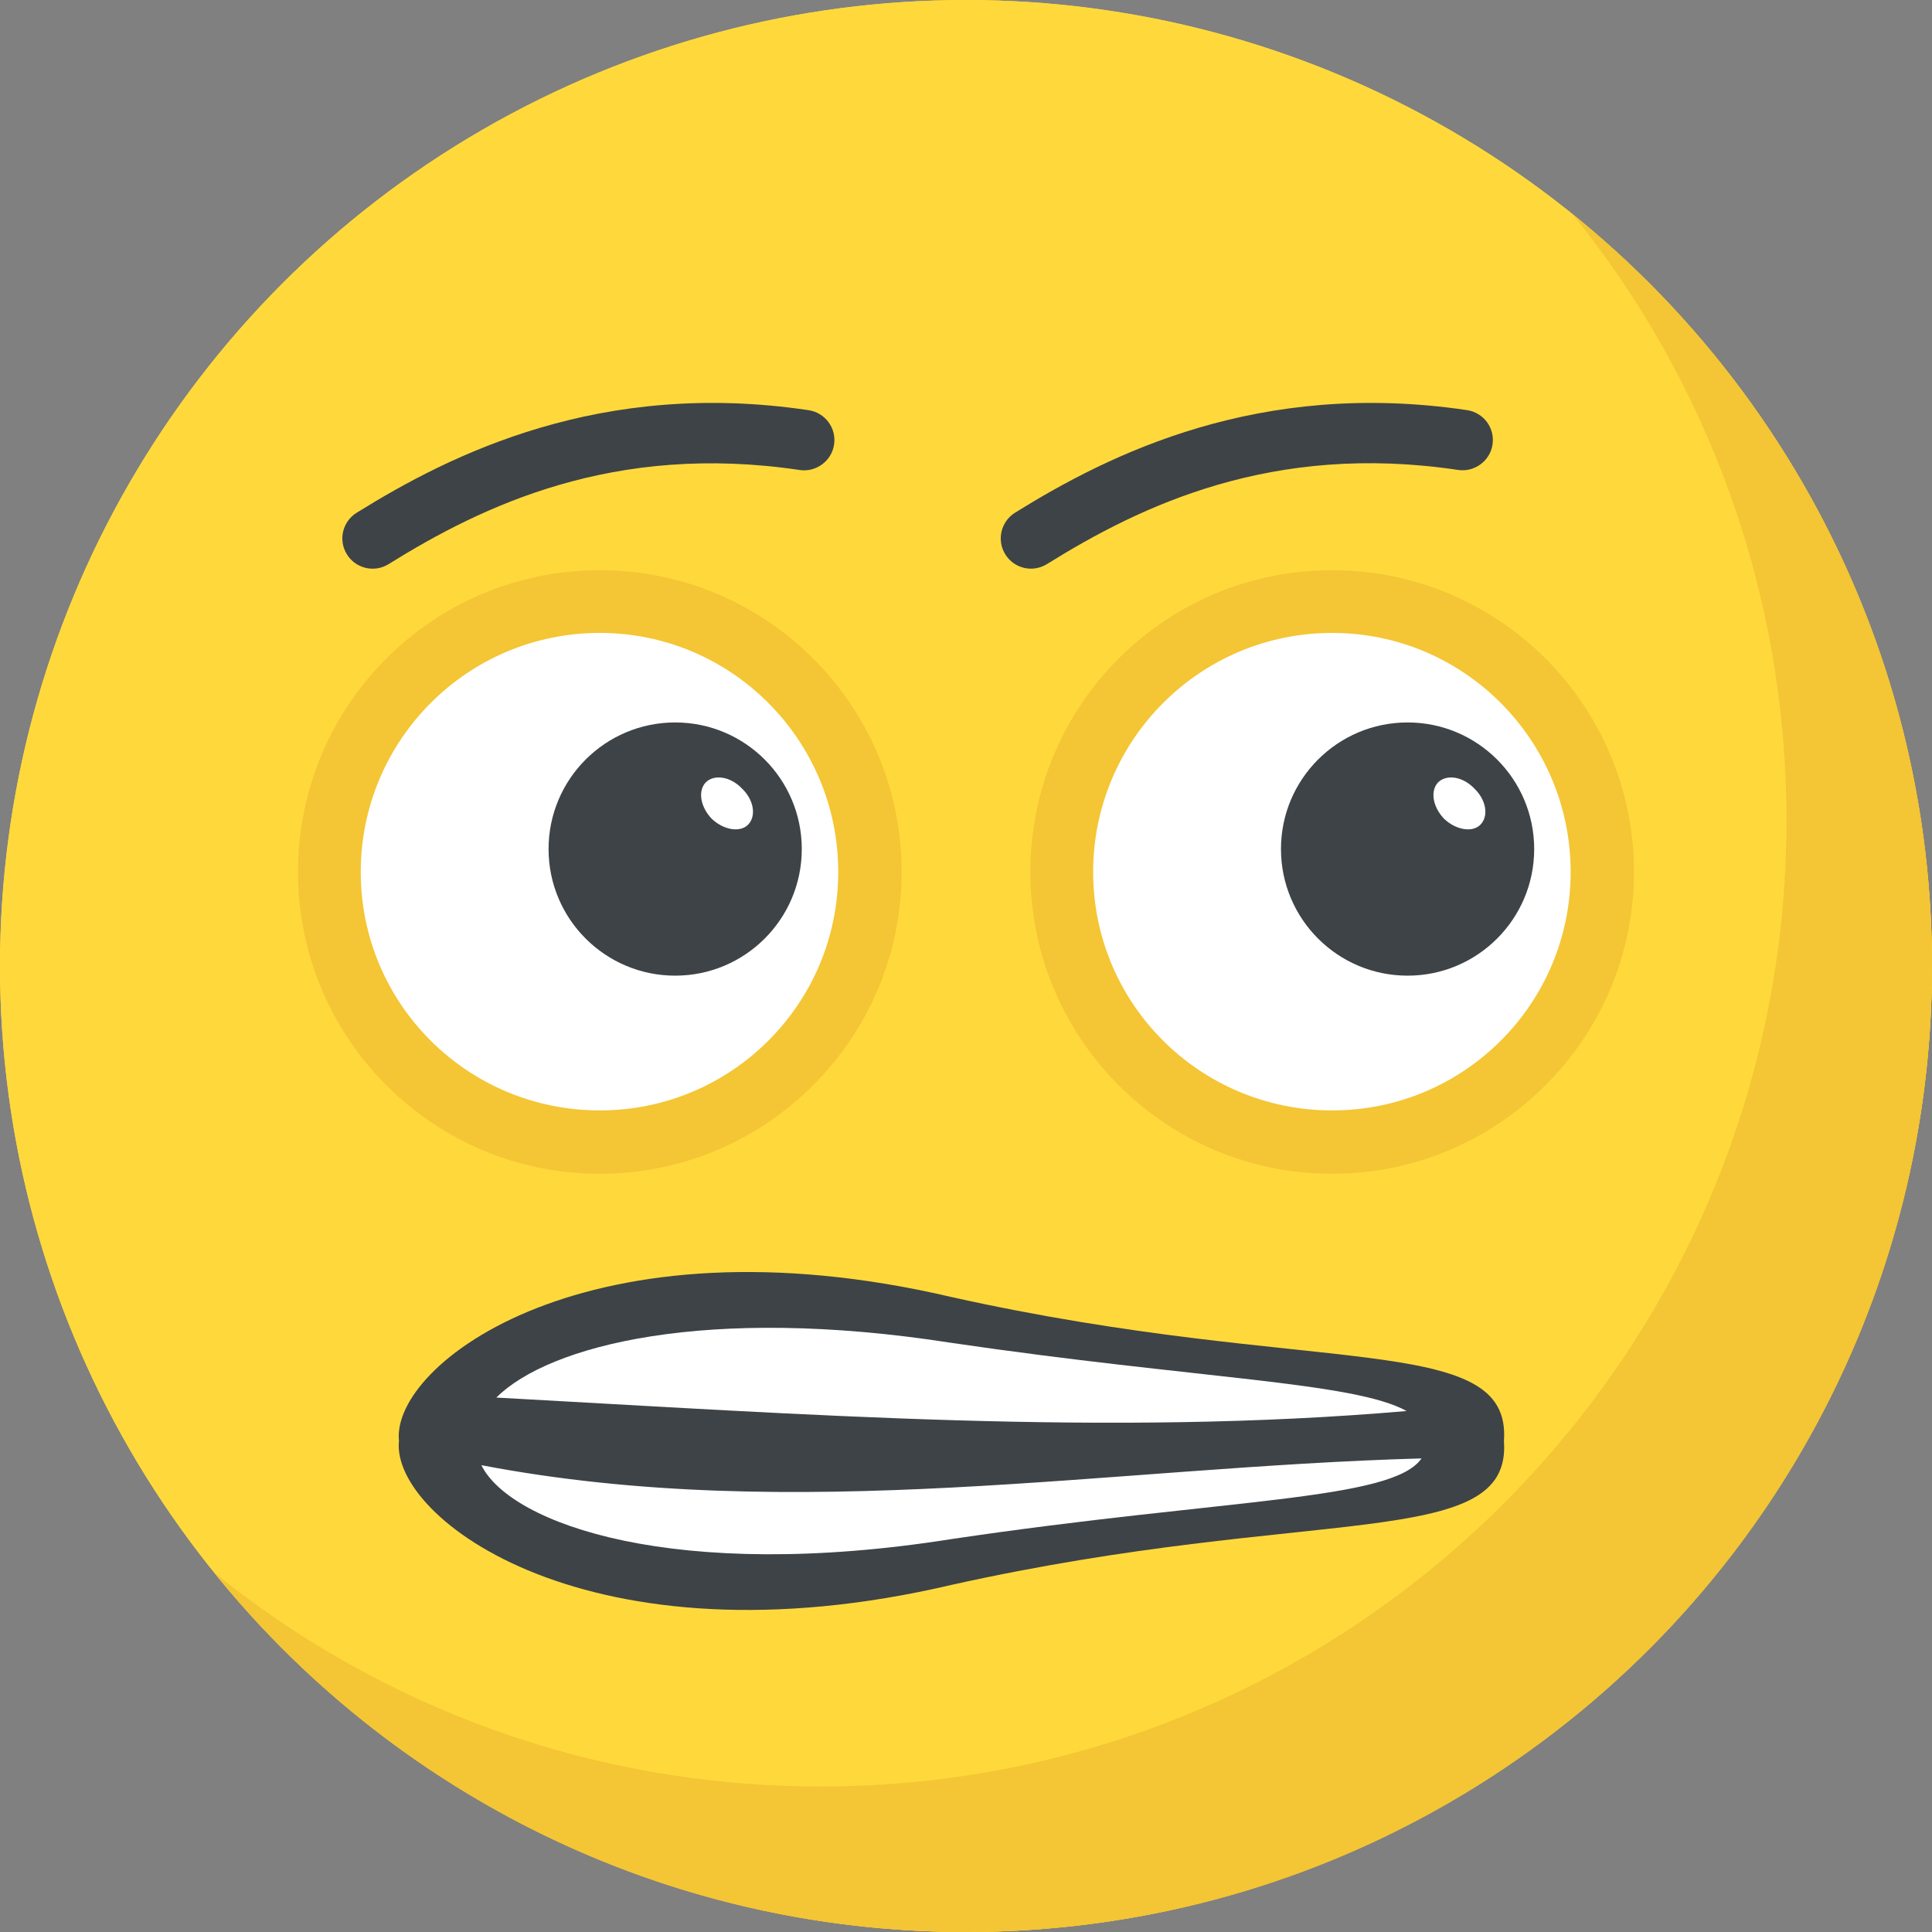 <?xml version="1.0" encoding="utf-8"?>
<!-- Generator: Adobe Illustrator 21.1.0, SVG Export Plug-In . SVG Version: 6.00 Build 0)  -->
<svg version="1.1" id="Layer_1" xmlns="http://www.w3.org/2000/svg" xmlns:xlink="http://www.w3.org/1999/xlink" x="0px" y="0px"
	 viewBox="0 0 32 32" style="enable-background:new 0 0 32 32;" xml:space="preserve">
<rect x="0" y="0" width="32" height="32" fill="#808080" stroke="none"/>
<style type="text/css">
	.st0{fill:#FFD93B;}
	.st1{fill:#FFFFFF;}
	.st2{fill:#89664C;}
	.st3{fill:#3E4347;}
	.st4{fill:#E24B4B;}
	.st5{fill:#F29A2E;}
	.st6{fill:#5A5F63;}
	.st7{fill:#E18823;}
	.st8{fill:#65B1EF;}
	.st9{fill:#D03F3F;}
	.st10{opacity:0.2;}
	.st11{fill:#DEE4E9;}
	.st12{fill:#45CBEA;}
	.st13{fill:#F4C534;}
	.st14{fill:#BF3333;}
	.st15{fill:#D23F77;}
	.st16{fill:#E84D88;}
	.st17{fill:#7A5B44;}
	.st18{fill:#6B503B;}
	.st19{opacity:0.2;fill:#FFFFFF;}
	.st20{fill:#4E99D2;}
	.st21{fill:none;}
	.st22{opacity:0.15;fill:#FFFFFF;}
	.st23{fill:#8CC63E;}
	.st24{fill:#9A795F;}
	.st25{fill:#E9EFF4;}
</style>
<g>
	<g>
		<g>
			<circle class="st0" cx="16" cy="16" r="16"/>
			<circle class="st0" cx="16" cy="16" r="16"/>
			<path class="st13" d="M32,16c0,8.84-7.165,16-16,16c-5.03,0-9.52-2.32-12.455-5.955c2.745,2.22,6.24,3.545,10.045,3.545
				c8.835,0,16-7.16,16-16c0-3.805-1.325-7.3-3.545-10.045C29.675,6.48,32,10.97,32,16z"/>
		</g>
		<g>
			<g>
				<path class="st3" d="M6.608,23.867c-0.137,1.283,3.161,3.788,9.151,2.384c5.991-1.333,9.287-0.547,9.151-2.384
					c0.135-1.838-3.16-1.051-9.151-2.384C9.769,20.08,6.472,22.584,6.608,23.867z"/>
			</g>
			<g>
				<path class="st1" d="M8.221,23.148c0.868-0.866,3.478-1.54,7.538-0.906c4.06,0.597,6.671,0.645,7.539,1.129
					C18.365,23.797,13.342,23.428,8.221,23.148z"/>
				<g>
					<path class="st1" d="M23.545,24.156c-0.486,0.704-3.225,0.658-7.786,1.336c-4.56,0.722-7.299-0.241-7.786-1.224
						C13.164,25.261,18.354,24.301,23.545,24.156z"/>
				</g>
			</g>
		</g>
		<g>
			<g>
				<g>
					<g>
						<path class="st13" d="M14.934,14.443c0,2.755-2.244,4.999-4.999,4.999c-2.765,0-4.999-2.244-4.999-4.999
							c0-2.765,2.234-4.999,4.999-4.999C12.69,9.444,14.934,11.678,14.934,14.443z"/>
					</g>
				</g>
				<g>
					<g>
						<path class="st1" d="M13.884,14.443c0,2.182-1.767,3.949-3.949,3.949c-2.193,0-3.96-1.767-3.96-3.949
							c0-2.182,1.767-3.96,3.96-3.96C12.117,10.483,13.884,12.261,13.884,14.443z"/>
					</g>
				</g>
				<g>
					<g>
						<g>
							<circle class="st3" cx="11.183" cy="14.063" r="2.097"/>
						</g>
					</g>
					<g>
						<g>
							<path class="st1" d="M12.389,13.661c-0.13,0.13-0.401,0.09-0.601-0.1c-0.19-0.2-0.23-0.461-0.1-0.601
								c0.14-0.14,0.411-0.1,0.601,0.1C12.489,13.25,12.529,13.52,12.389,13.661z"/>
						</g>
					</g>
				</g>
			</g>
			<g>
				<g>
					<g>
						<path class="st13" d="M27.064,14.443c0,2.755-2.244,4.999-4.999,4.999c-2.765,0-4.999-2.244-4.999-4.999
							c0-2.765,2.234-4.999,4.999-4.999C24.82,9.444,27.064,11.678,27.064,14.443z"/>
					</g>
				</g>
				<g>
					<g>
						<path class="st1" d="M26.015,14.443c0,2.182-1.767,3.949-3.949,3.949c-2.193,0-3.96-1.767-3.96-3.949
							c0-2.182,1.767-3.96,3.96-3.96C24.248,10.483,26.015,12.261,26.015,14.443z"/>
					</g>
				</g>
				<g>
					<g>
						<g>
							<circle class="st3" cx="23.314" cy="14.063" r="2.097"/>
						</g>
					</g>
					<g>
						<g>
							<path class="st1" d="M24.519,13.661c-0.13,0.13-0.401,0.09-0.601-0.1c-0.19-0.2-0.23-0.461-0.1-0.601
								c0.14-0.14,0.411-0.1,0.601,0.1C24.619,13.25,24.66,13.52,24.519,13.661z"/>
						</g>
					</g>
				</g>
			</g>
		</g>
	</g>
	<g>
		<g>
			<g>
				<path class="st3" d="M16.651,9.182c-0.146-0.235-0.073-0.544,0.161-0.69c1.566-0.974,4.045-2.21,7.487-1.699
					c0.274,0.041,0.463,0.295,0.422,0.569c-0.039,0.273-0.301,0.462-0.568,0.422c-3.082-0.461-5.258,0.592-6.812,1.559
					C17.105,9.489,16.797,9.418,16.651,9.182z"/>
			</g>
		</g>
		<g>
			<g>
				<path class="st3" d="M5.746,9.182C5.6,8.948,5.671,8.639,5.907,8.493c1.565-0.974,4.044-2.213,7.486-1.699
					c0.274,0.041,0.463,0.295,0.422,0.569c-0.04,0.273-0.299,0.462-0.568,0.422c-3.081-0.459-5.258,0.592-6.811,1.559
					C6.201,9.49,5.891,9.417,5.746,9.182z"/>
			</g>
		</g>
	</g>
</g>
</svg>
